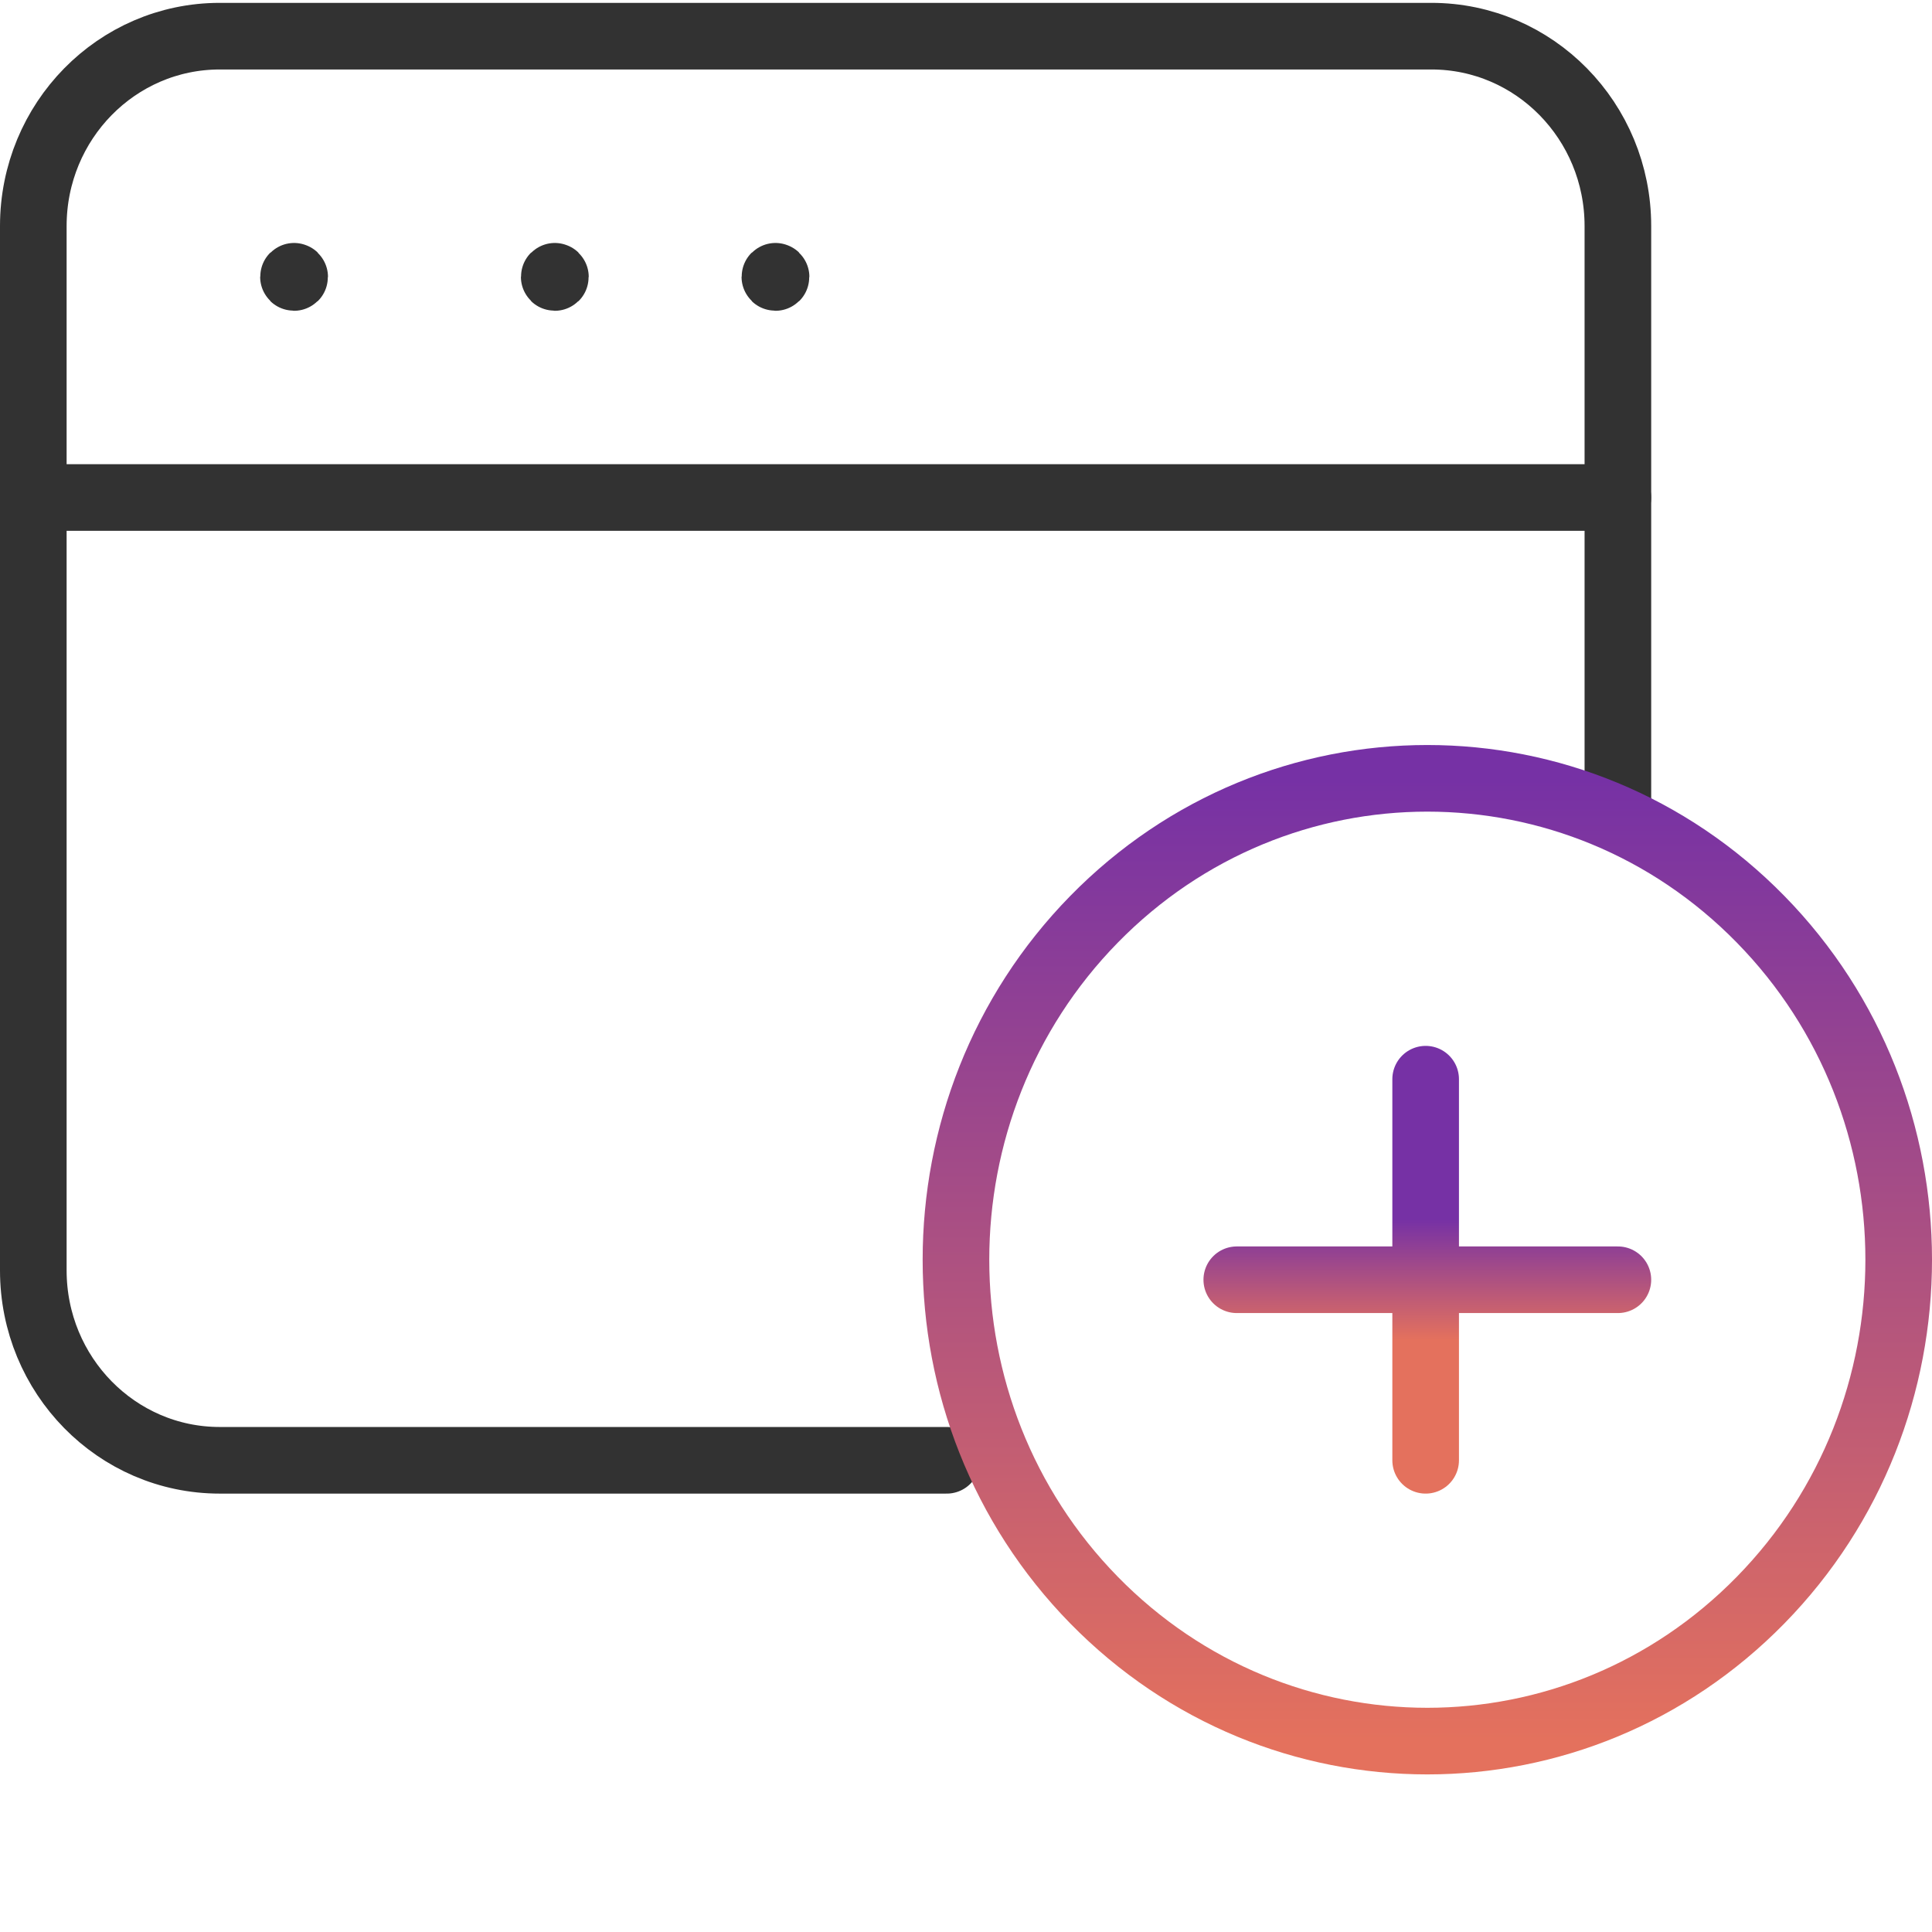 <svg width="58" height="58" viewBox="0 0 58 58" fill="none" xmlns="http://www.w3.org/2000/svg">
<g id="Shopping, Ecommerce/basket-checkmark-button">
<g id="Group">
<path id="Path" d="M48.57 24.203V6.786C48.57 3.637 46.066 1.086 42.973 1.086H6.596C3.504 1.086 1 3.637 1 6.786V38.138C1 41.288 3.504 43.839 6.596 43.839H28.422" stroke="#323232" stroke-width="2" stroke-linecap="round" stroke-linejoin="round"/>
<path id="Path_2" d="M52.855 27.598C58.382 33.242 58.382 42.392 52.855 48.036C47.329 53.68 38.37 53.68 32.843 48.036C27.317 42.392 27.317 33.242 32.843 27.598C38.37 21.955 47.329 21.955 52.855 27.598" stroke="url(#paint0_linear_488_436)" stroke-width="2" stroke-linecap="round" stroke-linejoin="round"/>
<path id="Path_3" d="M23.28 8.294C23.269 8.294 23.262 8.301 23.262 8.312C23.262 8.323 23.269 8.33 23.28 8.33C23.29 8.33 23.298 8.323 23.298 8.312C23.298 8.301 23.29 8.294 23.28 8.294" stroke="#323232" stroke-width="2" stroke-linecap="round" stroke-linejoin="round"/>
<path id="Path_4" d="M16.656 8.294C16.645 8.294 16.638 8.301 16.638 8.312C16.638 8.323 16.645 8.33 16.656 8.33C16.667 8.33 16.674 8.323 16.674 8.312C16.674 8.301 16.667 8.294 16.656 8.294" stroke="#323232" stroke-width="2" stroke-linecap="round" stroke-linejoin="round"/>
<path id="Path_5" d="M8.828 8.294C8.817 8.294 8.81 8.301 8.81 8.312C8.81 8.323 8.817 8.33 8.828 8.33C8.839 8.33 8.846 8.323 8.846 8.312C8.846 8.301 8.839 8.294 8.828 8.294" stroke="#323232" stroke-width="2" stroke-linecap="round" stroke-linejoin="round"/>
<path id="Path_6" d="M1 14.935H48.57" stroke="#323232" stroke-width="2" stroke-linecap="round" stroke-linejoin="round"/>
<path id="Vector" d="M42.799 32.398V43.839M48.57 38.419H37.129" stroke="url(#paint1_linear_488_436)" stroke-width="2" stroke-linecap="round" stroke-linejoin="round"/>
</g>
</g>
<defs>
<linearGradient id="paint0_linear_488_436" x1="42.849" y1="23.366" x2="42.849" y2="52.269" gradientUnits="userSpaceOnUse">
<stop stop-color="#7631A5"/>
<stop offset="1" stop-color="#E4715D"/>
</linearGradient>
<linearGradient id="paint1_linear_488_436" x1="42.849" y1="36.613" x2="42.849" y2="40.226" gradientUnits="userSpaceOnUse">
<stop stop-color="#7631A5"/>
<stop offset="1" stop-color="#E4715D"/>
</linearGradient>
</defs>
</svg>
